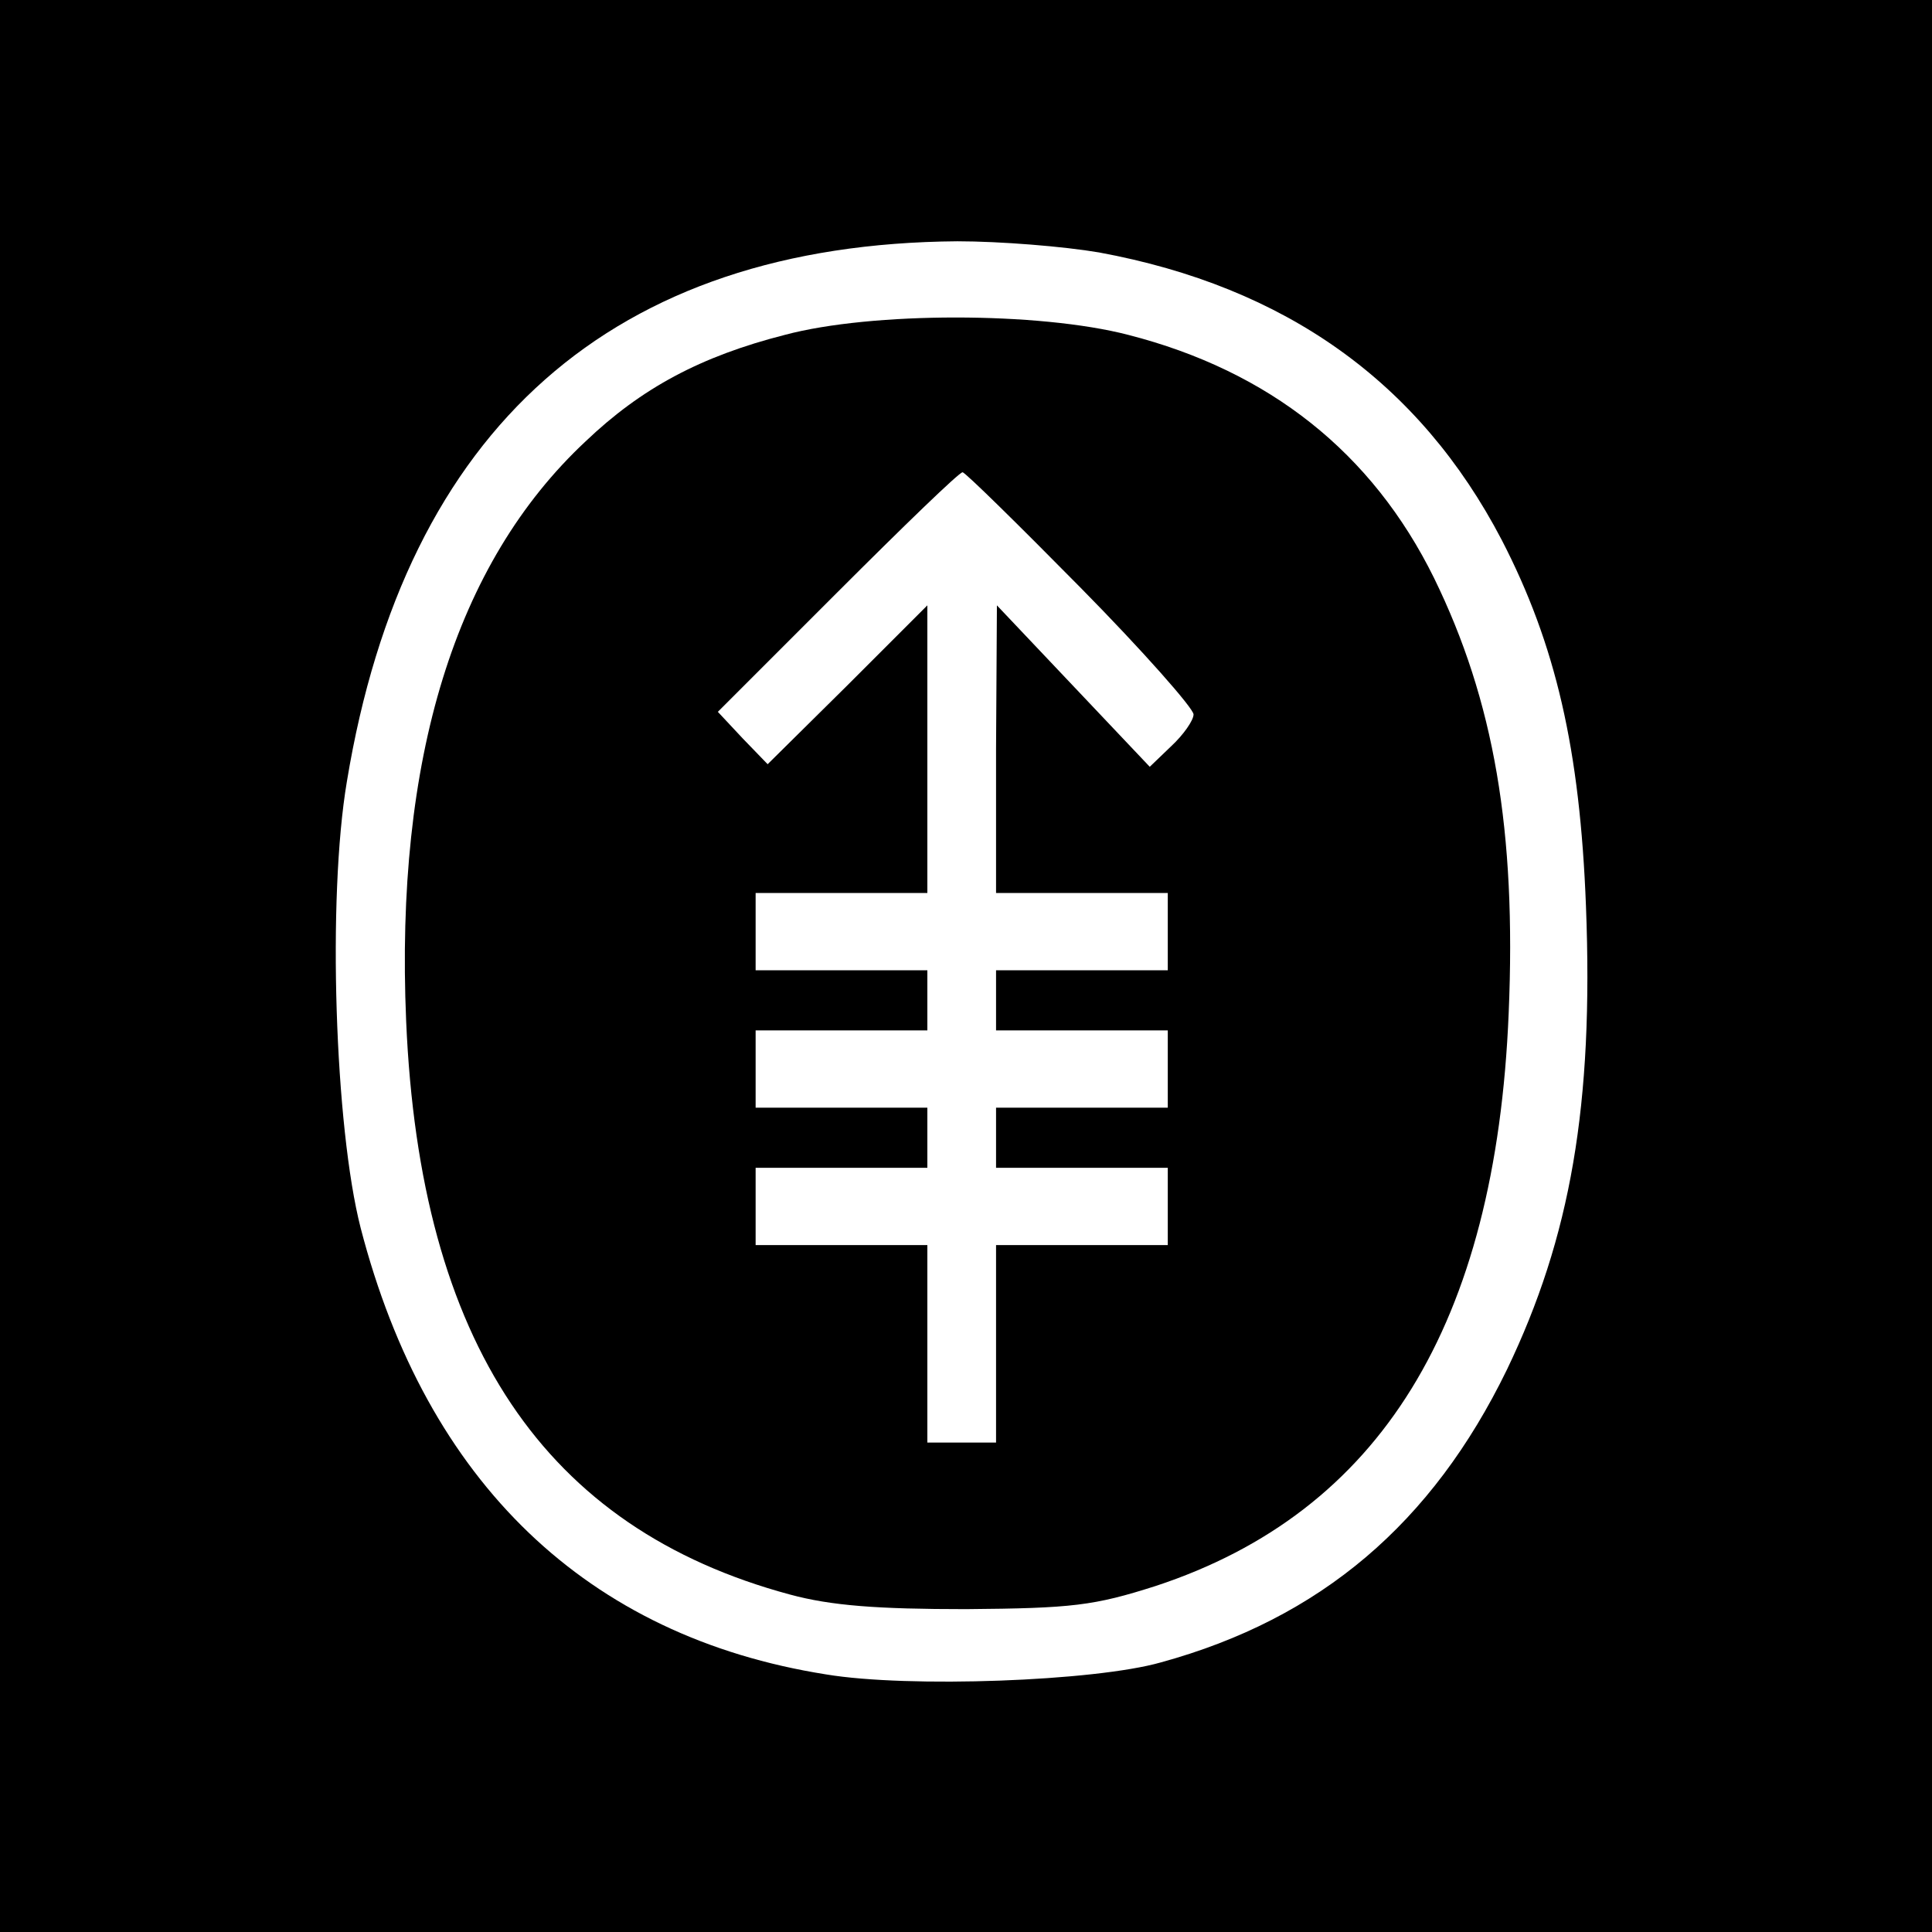 <?xml version="1.0" standalone="no"?>
<!DOCTYPE svg PUBLIC "-//W3C//DTD SVG 20010904//EN"
 "http://www.w3.org/TR/2001/REC-SVG-20010904/DTD/svg10.dtd">
<svg version="1.0" xmlns="http://www.w3.org/2000/svg"
 width="225pt" height="225pt" viewBox="0 0 225 225"
 preserveAspectRatio="xMidYMid meet">
<g transform="translate(0,225) scale(0.1,-0.1)"
fill="#000000" stroke="none">
<path d="M0 1125 l0 -1125 1125 0 1125 0 0 1125 0 1125 -1125 0 -1125 0 0
-1125z m1280 831 c217 -40 373 -151 469 -335 63 -122 91 -244 98 -426 9 -232
-18 -386 -92 -540 -87 -179 -217 -290 -403 -341 -77 -22 -294 -30 -390 -14
-278 44 -465 223 -542 520 -30 117 -39 384 -16 520 68 412 310 626 711 629 50
0 124 -6 165 -13z"/>
<path d="M914 1860 c-98 -25 -167 -62 -232 -124 -152 -142 -222 -370 -209
-675 16 -375 161 -591 447 -668 48 -13 102 -17 205 -17 124 1 149 4 221 27
261 86 396 304 411 667 9 212 -17 364 -87 507 -72 146 -192 241 -356 283 -104
27 -299 27 -400 0z m344 -294 c73 -74 132 -141 132 -148 0 -7 -12 -24 -26 -37
l-25 -24 -89 94 -89 94 -1 -167 0 -168 100 0 100 0 0 -45 0 -45 -100 0 -100 0
0 -35 0 -35 100 0 100 0 0 -45 0 -45 -100 0 -100 0 0 -35 0 -35 100 0 100 0 0
-45 0 -45 -100 0 -100 0 0 -115 0 -115 -40 0 -40 0 0 115 0 115 -100 0 -100 0
0 45 0 45 100 0 100 0 0 35 0 35 -100 0 -100 0 0 45 0 45 100 0 100 0 0 35 0
35 -100 0 -100 0 0 45 0 45 100 0 100 0 0 167 0 168 -93 -93 -93 -92 -29 30
-29 31 139 139 c77 77 142 140 146 140 3 0 65 -61 137 -134z"/>
</g>
</svg>
